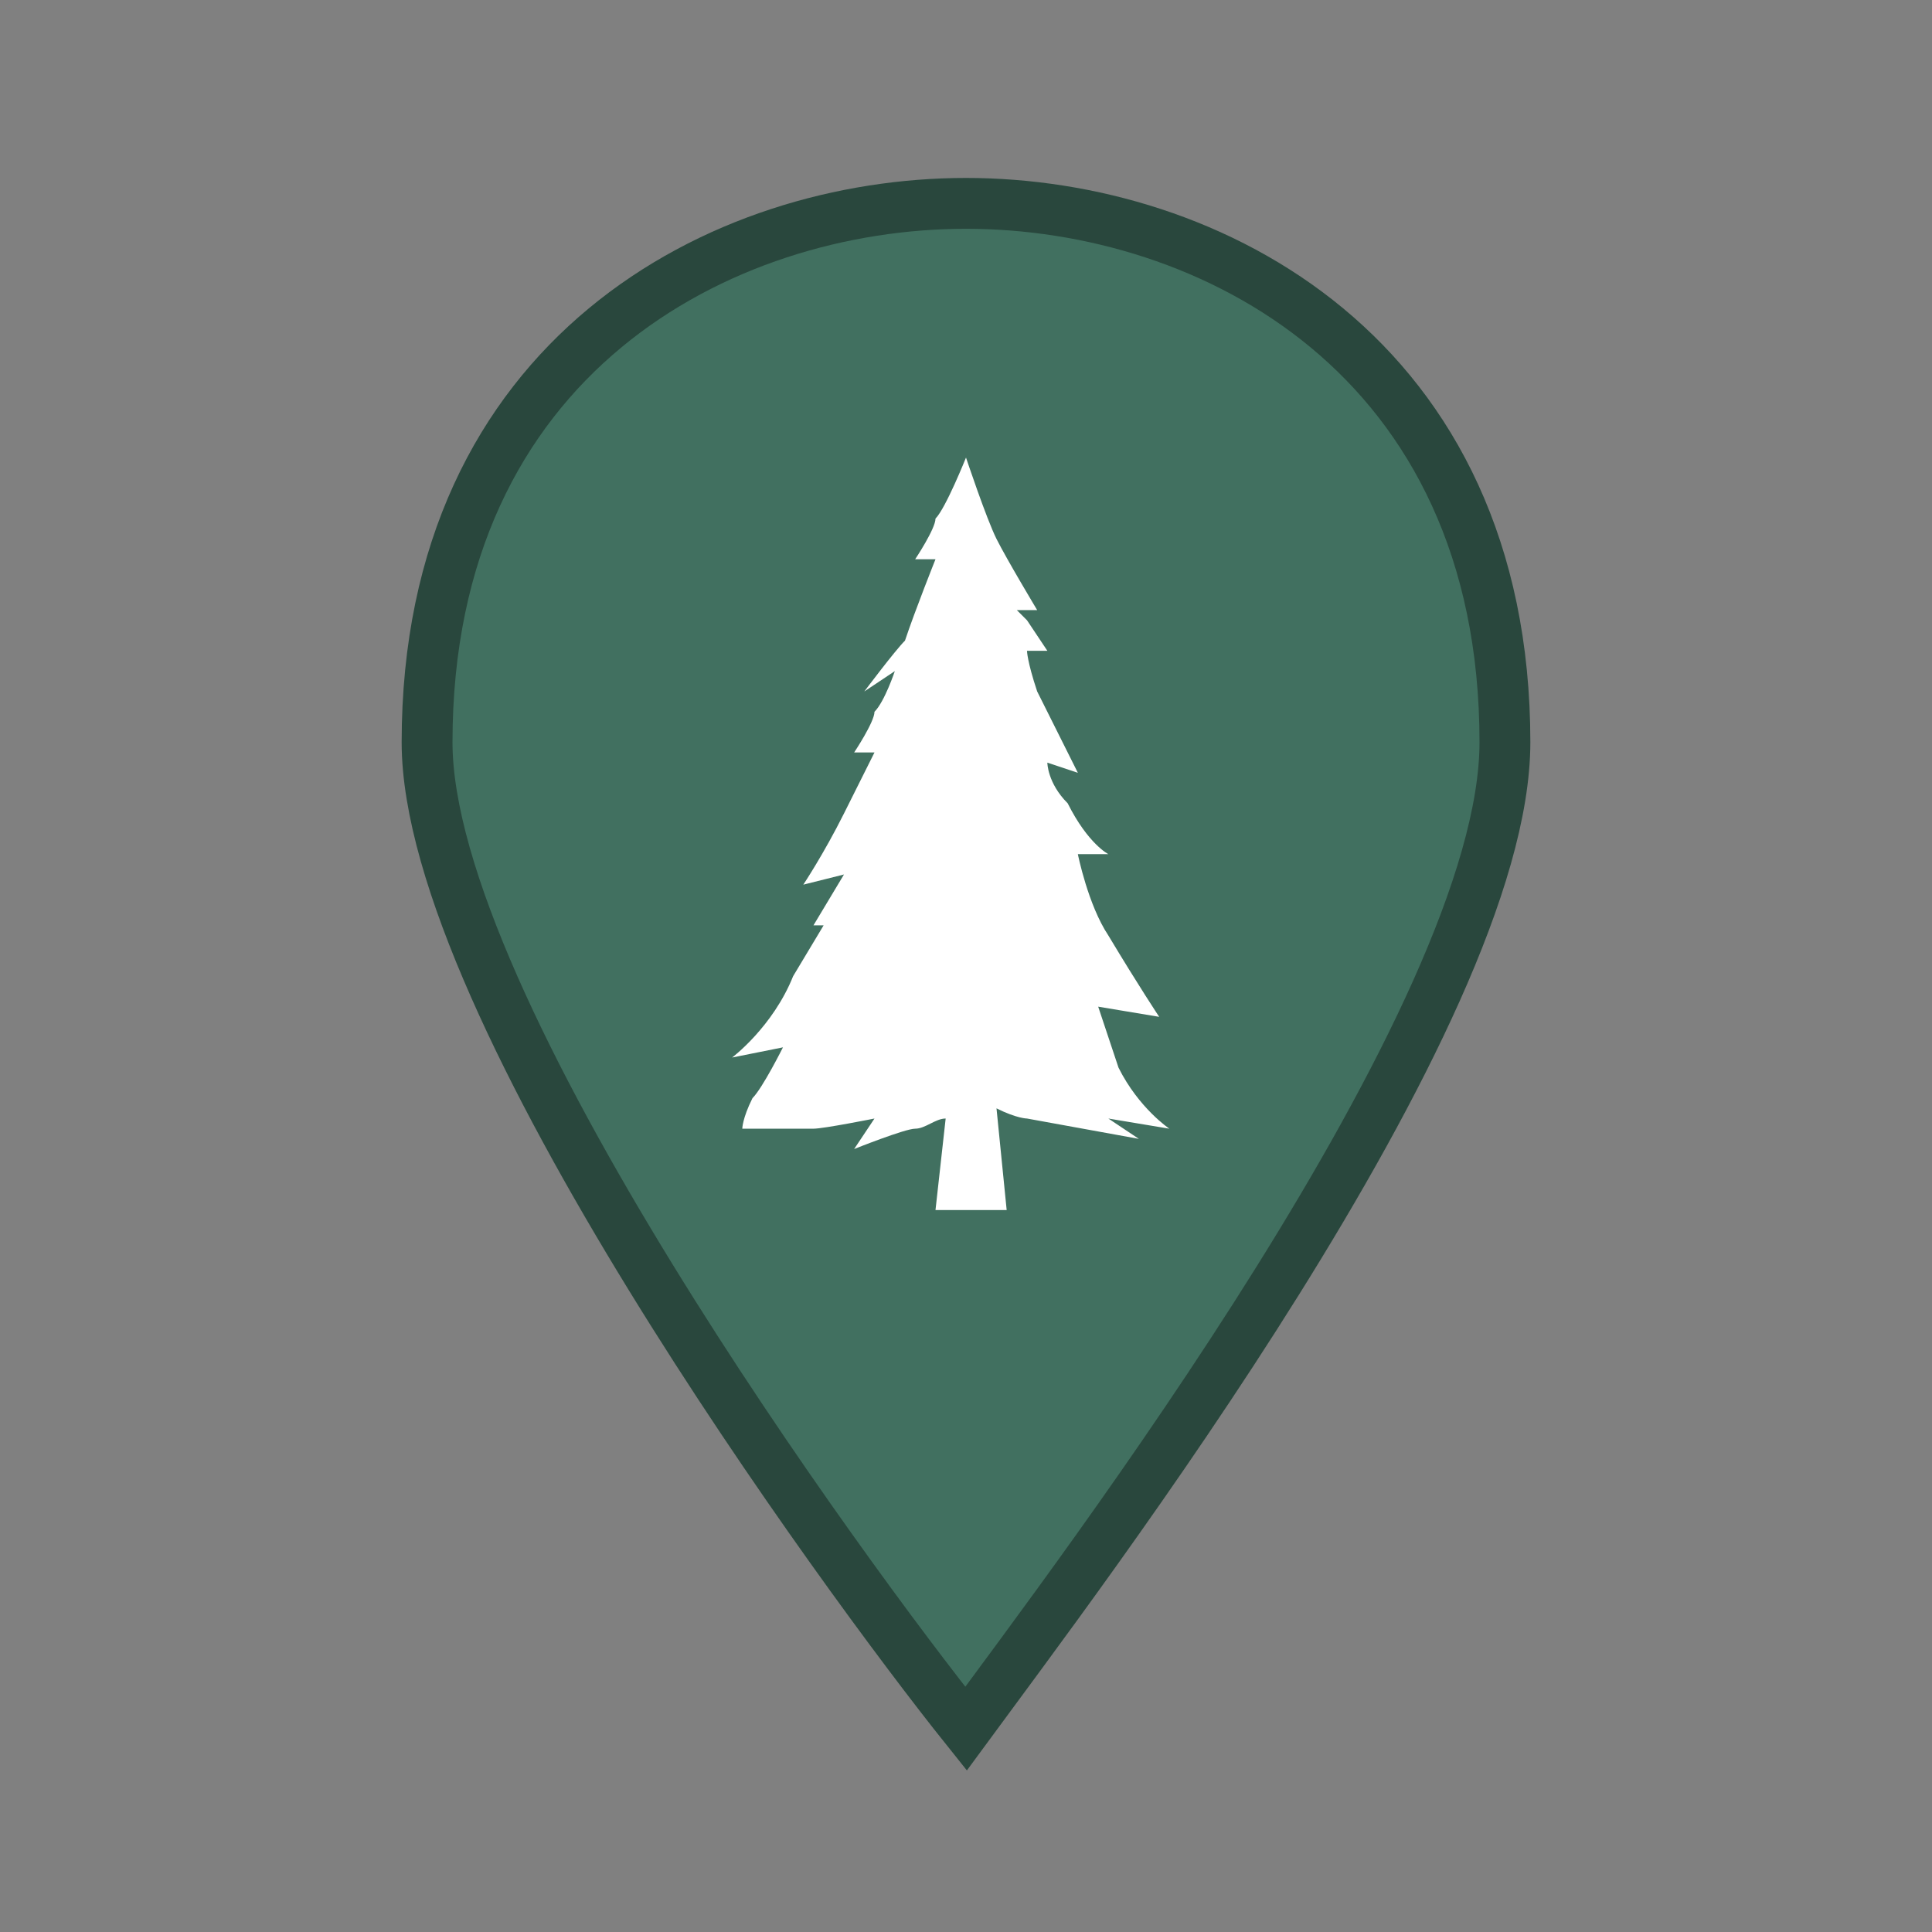 <?xml version="1.0" encoding="utf-8"?>
<!-- Generator: Adobe Illustrator 22.0.1, SVG Export Plug-In . SVG Version: 6.00 Build 0)  -->
<!DOCTYPE svg PUBLIC "-//W3C//DTD SVG 1.1//EN" "http://www.w3.org/Graphics/SVG/1.1/DTD/svg11.dtd">
<svg version="1.1" id="Layer_1" xmlns="http://www.w3.org/2000/svg" xmlns:xlink="http://www.w3.org/1999/xlink" x="0px" y="0px"
	 width="19px" height="19px" viewBox="0 0 19 19" style="enable-background:new 0 0 19 19;" xml:space="preserve">
<rect x="0" y="0" width="19" height="19" fill="#808080" stroke="none"/>
<style type="text/css">
	.st0{fill:none;}
	.st1{fill:#417060;stroke:#29473D;stroke-width:0.5;stroke-miterlimit:10;}
	.st2{fill:#FFFFFF;}
</style>
<title>marker-15.svg</title>
<rect class="st0" width="19" height="19"/>
<path class="st1" d="M9.5,2C7.1,2,4.2,3.5,4.2,7.3c0,2.6,4.1,8.2,5.3,9.7c1.1-1.5,5.3-7,5.3-9.7C14.8,3.5,11.9,2,9.5,2z"/>
<path class="st2" d="M7.4,10.8c0.1-0.1,0.3-0.5,0.3-0.5l-0.5,0.1c0,0,0.4-0.3,0.6-0.8c0.3-0.5,0.3-0.5,0.3-0.5L8,9.1l0.3-0.5
	L7.9,8.7c0,0,0.2-0.3,0.4-0.7c0.2-0.4,0.3-0.6,0.3-0.6L8.4,7.4c0,0,0.2-0.3,0.2-0.4c0.1-0.1,0.2-0.4,0.2-0.4L8.5,6.8
	c0,0,0.3-0.4,0.4-0.5C9,6,9.2,5.5,9.2,5.5L9,5.5c0,0,0.2-0.3,0.2-0.4C9.3,5,9.5,4.5,9.5,4.5s0.2,0.6,0.3,0.8
	c0.1,0.2,0.4,0.7,0.4,0.7l-0.2,0c0,0,0,0,0.1,0.1c0,0,0.2,0.3,0.2,0.3l-0.2,0c0,0,0,0.1,0.1,0.4c0.2,0.4,0.4,0.8,0.4,0.8l-0.3-0.1
	c0,0,0,0.2,0.2,0.4c0.2,0.4,0.4,0.5,0.4,0.5l-0.3,0c0,0,0.1,0.5,0.3,0.8c0.3,0.5,0.5,0.8,0.5,0.8l-0.6-0.1c0,0,0.1,0.3,0.2,0.6
	c0.2,0.4,0.5,0.6,0.5,0.6l-0.6-0.1l0.3,0.2l-1.1-0.2c0,0-0.1,0-0.3-0.1l0.1,1H9.2l0.1-0.9c-0.1,0-0.2,0.1-0.3,0.1
	c-0.1,0-0.6,0.2-0.6,0.2l0.2-0.3c0,0-0.5,0.1-0.6,0.1c-0.2,0-0.7,0-0.7,0S7.3,11,7.4,10.8z"/>
</svg>
